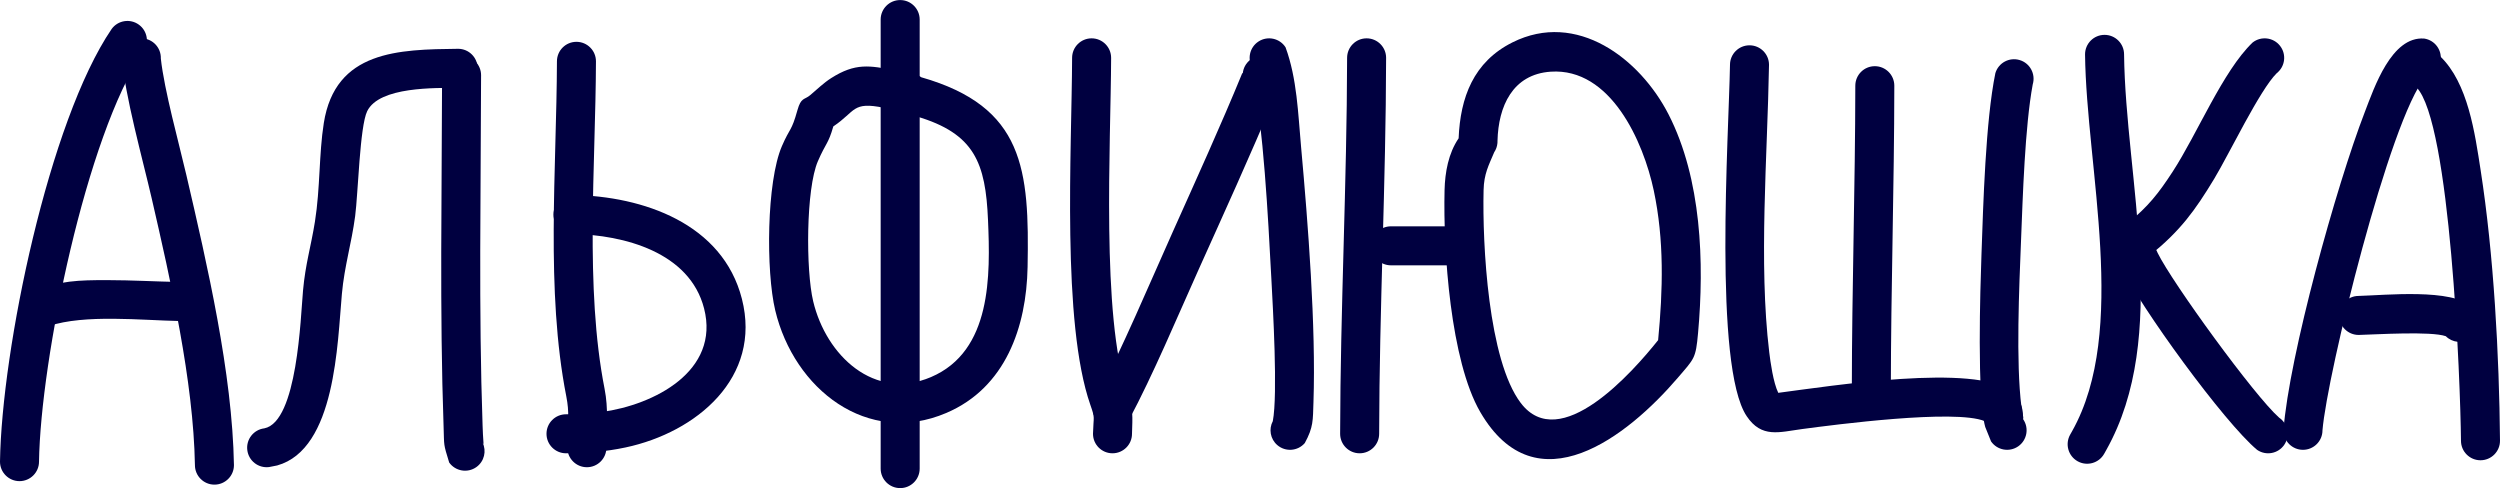 <?xml version="1.0" encoding="UTF-8"?>
<!DOCTYPE svg PUBLIC "-//W3C//DTD SVG 1.1//EN" "http://www.w3.org/Graphics/SVG/1.1/DTD/svg11.dtd">
<!-- Creator: CorelDRAW 2017 -->
<svg xmlns="http://www.w3.org/2000/svg" xml:space="preserve" width="2873px" height="561px" version="1.1" style="shape-rendering:geometricPrecision; text-rendering:geometricPrecision; image-rendering:optimizeQuality; fill-rule:evenodd; clip-rule:evenodd"
viewBox="0 0 191.132 37.313"
 xmlns:xlink="http://www.w3.org/1999/xlink">
 <defs>
  <style type="text/css">
   <![CDATA[
    .fil1 {fill:none}
    .fil0 {fill:#000040}
   ]]>
  </style>
 </defs>
 <g id="Слой_x0020_1">
  <g id="_1806318111616">
   <g>
    <path class="fil0" d="M10.948 3.965c-4.343,6.39 -7.846,23.504 -7.965,31.324 0,0.824 -0.668,1.491 -1.492,1.491 -0.823,0 -1.491,-0.667 -1.491,-1.491 0.13,-8.584 3.744,-26.034 8.535,-33.077 0.484,-0.667 1.416,-0.815 2.083,-0.33 0.666,0.484 0.814,1.416 0.33,2.083z"/>
   </g>
   <path class="fil1" d="M9.741 3.088c-4.293,5.91 -8.25,24.451 -8.25,32.201"/>
   <g>
    <path class="fil0" d="M12.296 4.469c0.262,2.423 1.374,6.428 1.949,8.899 1.601,6.88 3.52,15.158 3.641,22.187 0,0.824 -0.668,1.492 -1.492,1.492 -0.823,0 -1.491,-0.668 -1.491,-1.492 -0.111,-6.426 -1.858,-14.114 -3.308,-20.407 -0.68,-2.954 -2.062,-7.891 -2.28,-10.779 0.028,-0.823 0.717,-1.468 1.541,-1.441 0.823,0.028 1.468,0.717 1.44,1.541z"/>
   </g>
   <path class="fil1" d="M10.806 4.419c-0.073,2.173 5.588,21.314 5.588,31.136"/>
   <g>
    <path class="fil0" d="M36.78 5.749c-0.016,8.78 -0.192,18.038 0.115,26.785 0.026,0.736 0.024,0.599 0.076,1.429l-0.076 -0.129c0.316,0.645 0.129,1.442 -0.476,1.872 -0.671,0.477 -1.602,0.32 -2.079,-0.351 -0.456,-1.493 -0.373,-1.206 -0.426,-2.717 -0.309,-8.782 -0.132,-18.074 -0.116,-26.889 0,-0.823 0.667,-1.491 1.491,-1.491 0.824,0 1.491,0.668 1.491,1.491z"/>
   </g>
   <path class="fil1" d="M35.289 5.749c0,2.723 -0.133,28.181 0.266,28.742"/>
   <g>
    <path class="fil0" d="M35.023 6.709c-1.721,0.019 -6.016,-0.11 -6.949,1.784 -0.568,1.151 -0.696,6.322 -0.921,8.021 -0.28,2.114 -0.819,3.807 -1.014,5.946 -0.344,3.76 -0.47,11.867 -4.947,13.121l-0.626 0.124c-0.818,0.099 -1.561,-0.483 -1.66,-1.301 -0.1,-0.817 0.483,-1.561 1.3,-1.66 2.537,-0.501 2.776,-8.515 2.962,-10.549 0.186,-2.04 0.602,-3.327 0.91,-5.256 0.408,-2.564 0.301,-5.157 0.677,-7.533 0.877,-5.553 5.727,-5.628 10.268,-5.68 0.824,0 1.491,0.667 1.491,1.491 0,0.824 -0.667,1.492 -1.491,1.492z"/>
   </g>
   <path class="fil1" d="M35.023 5.217c-12.198,0 -7.382,4.304 -10.044,14.728 -0.764,2.992 -0.133,13.738 -4.593,14.28"/>
   <g>
    <path class="fil0" d="M2.435 22.239c2.271,-0.783 3.476,-0.83 5.785,-0.827 1.833,0.002 3.677,0.109 5.513,0.144 0.824,0 1.491,0.668 1.491,1.491 0,0.824 -0.667,1.492 -1.491,1.492 -2.908,-0.055 -7.25,-0.532 -9.991,0.381 -0.741,0.361 -1.634,0.053 -1.994,-0.687 -0.361,-0.74 -0.054,-1.633 0.687,-1.994z"/>
   </g>
   <path class="fil1" d="M3.088 23.58c2.245,-1.095 7.885,-0.533 10.645,-0.533"/>
   <g>
    <path class="fil0" d="M45.563 4.685c-0.026,7.948 -0.862,17.301 0.659,25.038 0.301,1.531 0.158,2.933 0.139,4.502 0,0.823 -0.668,1.491 -1.492,1.491 -0.823,0 -1.491,-0.668 -1.491,-1.491l0.008 -0.706c0.019,-1.362 0.159,-1.949 -0.091,-3.222 -1.585,-8.064 -0.742,-17.366 -0.715,-25.612 0,-0.824 0.667,-1.492 1.491,-1.492 0.824,0 1.492,0.668 1.492,1.492z"/>
   </g>
   <path class="fil1" d="M44.071 4.685c0,8.483 -0.91,18.075 0.844,26.08 0.008,0.034 -0.046,3.107 -0.046,3.46"/>
   <g>
    <path class="fil0" d="M43.805 14.903c5.362,0.093 11.444,2.178 12.915,7.941 1.535,6.011 -3.458,10.205 -8.899,11.361 -1.574,0.334 -2.947,0.421 -4.548,0.446 -0.824,0 -1.492,-0.667 -1.492,-1.491 0,-0.824 0.668,-1.491 1.492,-1.491 0.952,-0.015 1.781,-0.047 2.728,-0.175 4.012,-0.543 9.051,-3.126 7.829,-7.911 -1.101,-4.313 -6.145,-5.63 -10.025,-5.697 -0.824,0 -1.491,-0.668 -1.491,-1.492 0,-0.823 0.667,-1.491 1.491,-1.491z"/>
   </g>
   <path class="fil1" d="M43.805 16.394c15.133,0 16.193,16.766 -0.532,16.766"/>
   <g>
    <path class="fil0" d="M70.312 1.491c0,11.444 0,22.887 0,34.33 0,0.824 -0.668,1.492 -1.491,1.492 -0.824,0 -1.492,-0.668 -1.492,-1.492 0,-11.443 0,-22.886 0,-34.33 0,-0.823 0.668,-1.491 1.492,-1.491 0.823,0 1.491,0.668 1.491,1.491z"/>
   </g>
   <path class="fil1" d="M68.821 1.491c0,11.509 0,23.028 0,34.33"/>
   <g>
    <path class="fil0" d="M67.578 8.238c-2.437,-0.503 -2.133,0.254 -3.853,1.412l-0.015 0.009c-0.392,1.37 -0.556,1.224 -1.179,2.659 -0.917,2.114 -0.929,8.332 -0.361,10.712 0.994,4.164 4.686,7.639 9.01,5.793 4.655,-1.988 4.534,-7.791 4.357,-11.989 -0.185,-4.393 -1.025,-6.632 -5.477,-7.944 -0.955,-0.281 -0.899,-0.256 -1.542,-0.669 -0.293,0.103 -0.62,0.116 -0.94,0.017zm0.976 -2.817c0.425,-0.162 0.919,-0.129 1.333,0.134l0.547 0.348c7.877,2.255 8.265,7.058 8.128,14.506 -0.085,4.594 -1.688,9.226 -6.211,11.157 -6.047,2.582 -11.645,-1.827 -13.083,-7.844 -0.714,-2.992 -0.666,-9.833 0.511,-12.554 0.629,-1.455 0.719,-1.077 1.185,-2.743 0.28,-1.005 0.528,-0.776 0.982,-1.158 0.525,-0.442 1.021,-0.933 1.605,-1.303 1.838,-1.166 2.926,-0.976 4.915,-0.574 0.03,0.009 0.059,0.02 0.088,0.031z"/>
   </g>
   <path class="fil1" d="M68.022 6.814c-3.369,-1.051 -4.512,1.49 -5.588,1.863 -0.571,3.329 -2.129,1.195 -2.129,10.956 0,14.67 16.765,14.8 16.765,0.776 0,-6.954 0.057,-11.268 -7.253,-13.131l-0.73 -0.464"/>
   <g>
    <path class="fil0" d="M84.949 4.419c-0.024,6.533 -0.769,19.818 1.232,25.558 0.482,1.384 0.4,1.833 0.364,3.183 0,0.824 -0.667,1.491 -1.491,1.491 -0.824,0 -1.491,-0.667 -1.491,-1.491 0.036,-1.395 0.18,-1.117 -0.2,-2.204 -2.204,-6.319 -1.423,-19.461 -1.397,-26.537 0,-0.824 0.668,-1.492 1.491,-1.492 0.824,0 1.492,0.668 1.492,1.492z"/>
   </g>
   <path class="fil1" d="M83.457 4.419c0,6.671 -0.848,20.85 1.529,26.612 0.168,0.407 0.068,1.623 0.068,2.129"/>
   <g>
    <path class="fil0" d="M83.789 30.508c2.065,-4.002 4.04,-8.692 5.897,-12.842 1.785,-3.989 3.637,-8.05 5.294,-12.091l0.033 0.035c0.076,-0.82 0.804,-1.422 1.624,-1.345 0.82,0.077 1.422,0.804 1.345,1.624 -0.299,1.028 -0.141,0.587 -0.585,1.654 -1.817,4.361 -3.826,8.759 -5.765,13.073 -1.631,3.629 -3.458,7.995 -5.312,11.47 -0.436,0.699 -1.356,0.913 -2.055,0.477 -0.699,-0.436 -0.912,-1.356 -0.476,-2.055z"/>
   </g>
   <path class="fil1" d="M85.054 31.297c0.779,-1.249 11.388,-24.958 11.443,-25.548"/>
   <g>
    <path class="fil0" d="M98.283 3.611c0.88,2.385 0.959,5.089 1.187,7.605 0.534,5.895 1.145,13.745 0.948,19.528 -0.047,1.392 0.002,1.902 -0.663,3.125 -0.538,0.623 -1.48,0.692 -2.103,0.154 -0.538,-0.464 -0.663,-1.228 -0.342,-1.83 0.392,-2.046 0.005,-8.71 -0.111,-10.892 -0.267,-5.02 -0.587,-11.183 -1.457,-16.034l0.034 -0.04c-0.446,-0.693 -0.247,-1.616 0.446,-2.062 0.692,-0.446 1.615,-0.246 2.061,0.446z"/>
   </g>
   <path class="fil1" d="M97.03 4.419c0.836,1.298 2.659,27.245 1.596,28.475"/>
   <g>
    <path class="fil0" d="M105.972 4.419c-0.015,9.59 -0.516,19.152 -0.532,28.741 0,0.824 -0.667,1.491 -1.491,1.491 -0.824,0 -1.492,-0.667 -1.492,-1.491 0.017,-9.59 0.517,-19.151 0.533,-28.741 0,-0.824 0.667,-1.492 1.491,-1.492 0.824,0 1.491,0.668 1.491,1.492z"/>
   </g>
   <path class="fil1" d="M104.481 4.419c0,9.84 -0.532,18.999 -0.532,28.741"/>
   <g>
    <path class="fil0" d="M110.602 20.281c-1.419,0 -2.839,0 -4.258,0 -0.824,0 -1.491,-0.668 -1.491,-1.492 0,-0.823 0.667,-1.491 1.491,-1.491 1.419,0 2.839,0 4.258,0 0.824,0 1.491,0.668 1.491,1.491 0,0.824 -0.667,1.492 -1.491,1.492z"/>
   </g>
   <path class="fil1" d="M110.602 18.789c-1.419,0 -2.839,0 -4.258,0"/>
   <g>
    <path class="fil0" d="M111.516 10.571c0.128,-3.116 1.129,-5.843 4.121,-7.337 4.906,-2.45 9.744,1.231 11.936,5.522 2.514,4.922 2.734,11.307 2.249,16.697 -0.178,1.973 -0.278,1.94 -1.55,3.427 -3.818,4.459 -10.816,9.989 -15.1,2.621 -2.281,-3.922 -2.842,-12.331 -2.731,-16.97 0.033,-1.357 0.292,-2.814 1.075,-3.96zm2.972 0.186c0.002,0.051 0,0.102 -0.003,0.154 -0.001,0.01 -0.002,0.02 -0.003,0.029l0 0.004c-0.023,0.253 -0.11,0.489 -0.245,0.69 -0.42,0.998 -0.784,1.642 -0.813,2.897 -0.098,4.17 0.357,12.989 2.836,16.265 2.992,3.955 8.554,-2.34 10.508,-4.795 0.37,-3.833 0.472,-7.648 -0.334,-11.443 -0.796,-3.746 -3.298,-9.387 -7.874,-9.082 -2.929,0.195 -4.007,2.662 -4.072,5.281z"/>
   </g>
   <path class="fil1" d="M112.997 10.806c-0.318,-10.818 18.21,-10.978 15.215,15.747 -0.016,0.135 -16.279,21.982 -16.279,-12.022 0,-2.33 0.949,-3.055 1.064,-3.725"/>
   <g>
    <path class="fil0" d="M135.246 4.951c-0.118,6.964 -0.804,15.149 0.018,21.976 0.087,0.721 0.306,2.321 0.69,3.102 3.995,-0.521 15.104,-2.274 17.79,-0.108 0.723,0.584 0.918,1.143 0.924,2.026 -0.064,0.821 -0.782,1.434 -1.604,1.369 -0.656,-0.051 -1.179,-0.52 -1.33,-1.125 -2.281,-0.932 -11.474,0.277 -13.949,0.606 -1.752,0.232 -3.103,0.723 -4.247,-0.986 -2.546,-3.806 -1.368,-21.496 -1.275,-26.86 0,-0.824 0.668,-1.491 1.492,-1.491 0.823,0 1.491,0.667 1.491,1.491z"/>
   </g>
   <path class="fil1" d="M133.755 4.951c0,3.94 -1.522,26.612 1.862,26.612 0.883,0 17.813,-2.877 17.565,0.266"/>
   <g>
    <path class="fil0" d="M144.826 6.548c-0.008,7.72 -0.257,15.432 -0.266,23.152 0,0.824 -0.667,1.492 -1.491,1.492 -0.824,0 -1.491,-0.668 -1.491,-1.492 0.008,-7.72 0.258,-15.432 0.266,-23.152 0,-0.824 0.667,-1.492 1.491,-1.492 0.824,0 1.491,0.668 1.491,1.492z"/>
   </g>
   <path class="fil1" d="M143.335 6.548c0,7.817 -0.266,15.375 -0.266,23.152"/>
   <g>
    <path class="fil0" d="M155.409 6.443c-0.601,3.23 -0.763,8.635 -0.897,11.985 -0.14,3.508 -0.399,9.274 0.034,12.679 0.13,1.023 0.155,0.553 0.129,0.939 0.468,0.678 0.298,1.607 -0.379,2.075 -0.678,0.468 -1.607,0.298 -2.075,-0.379l-0.445 -1.104c-0.639,-2.29 -0.381,-10.545 -0.288,-13.158 0.134,-3.82 0.313,-10.231 1.063,-13.892 0.236,-0.789 1.067,-1.237 1.856,-1.001 0.789,0.235 1.238,1.066 1.002,1.856z"/>
   </g>
   <path class="fil1" d="M153.98 6.016c-0.636,2.127 -1.859,24.958 -0.532,26.878"/>
   <g>
    <path class="fil0" d="M162.391 4.153c0.11,9.587 3.562,21.484 -1.366,30.258l-0.156 0.278c-0.403,0.718 -1.313,0.973 -2.031,0.57 -0.718,-0.404 -0.973,-1.313 -0.57,-2.031l0.156 -0.277c4.312,-7.677 1.084,-20.084 0.984,-28.798 0,-0.824 0.667,-1.492 1.491,-1.492 0.824,0 1.492,0.668 1.492,1.492z"/>
   </g>
   <path class="fil1" d="M160.899 4.153c0,8.866 3.424,21.34 -1.019,29.25l-0.311 0.555"/>
   <g>
    <path class="fil0" d="M174.065 5.589c-1.29,1.263 -3.658,6.214 -4.777,8.066 -1.498,2.48 -2.595,3.967 -4.851,5.809 -0.667,0.484 -1.599,0.336 -2.083,-0.33 -0.484,-0.667 -0.336,-1.6 0.33,-2.084 1.548,-1.265 2.331,-2.253 3.422,-3.929 1.883,-2.891 3.841,-7.701 6.11,-9.873 0.647,-0.51 1.585,-0.4 2.095,0.246 0.511,0.647 0.401,1.584 -0.246,2.095z"/>
   </g>
   <path class="fil1" d="M173.141 4.419c-2.238,1.768 -5.01,10.519 -9.581,13.838"/>
   <g>
    <path class="fil0" d="M164.956 19.329c1.121,2.29 7.427,10.966 9.293,12.6 0.68,0.465 0.854,1.394 0.389,2.073 -0.465,0.68 -1.393,0.854 -2.073,0.389 -2.51,-2.087 -8.988,-10.991 -10.4,-14.012 -0.291,-0.771 0.099,-1.631 0.87,-1.921 0.771,-0.29 1.631,0.1 1.921,0.871z"/>
   </g>
   <path class="fil1" d="M163.56 19.854c0.643,1.708 8.185,12.169 9.847,13.306"/>
   <g>
    <path class="fil0" d="M185.432 5.877c-2.737,3.22 -7.518,22.723 -7.872,27.017 0,0.824 -0.668,1.491 -1.492,1.491 -0.823,0 -1.491,-0.667 -1.491,-1.491 0.428,-5.674 4.04,-18.682 6.211,-24.312 0.732,-1.898 2.047,-5.831 4.551,-5.638 0.814,0.123 1.375,0.882 1.252,1.697 -0.095,0.63 -0.571,1.108 -1.159,1.236z"/>
   </g>
   <path class="fil1" d="M185.116 4.419c-2.734,-0.412 -9.048,24.889 -9.048,28.475"/>
   <g>
    <path class="fil0" d="M186.553 4.297c2.142,2.046 2.662,5.905 3.099,8.712 1.003,6.448 1.421,14.122 1.48,20.683 0,0.824 -0.668,1.492 -1.492,1.492 -0.823,0 -1.491,-0.668 -1.491,-1.492 -0.041,-4.525 -0.807,-24.369 -3.404,-27.022 -0.655,-0.5 -0.782,-1.435 -0.283,-2.091 0.5,-0.655 1.435,-0.781 2.091,-0.282z"/>
   </g>
   <path class="fil1" d="M185.649 5.483c3.238,2.468 3.991,23.696 3.991,28.209"/>
   <g>
    <path class="fil0" d="M180.326 22.62c2.032,-0.054 7.171,-0.59 8.661,0.847l0.288 0.335c0.465,0.68 0.291,1.608 -0.389,2.073 -0.602,0.412 -1.4,0.322 -1.897,-0.176 -1.138,-0.396 -5.324,-0.13 -6.663,-0.096 -0.824,0 -1.491,-0.667 -1.491,-1.491 0,-0.824 0.667,-1.492 1.491,-1.492z"/>
   </g>
   <path class="fil1" d="M180.326 24.112c1.54,0 7.009,-0.504 7.718,0.532"/>
  </g>
 </g>
</svg>
